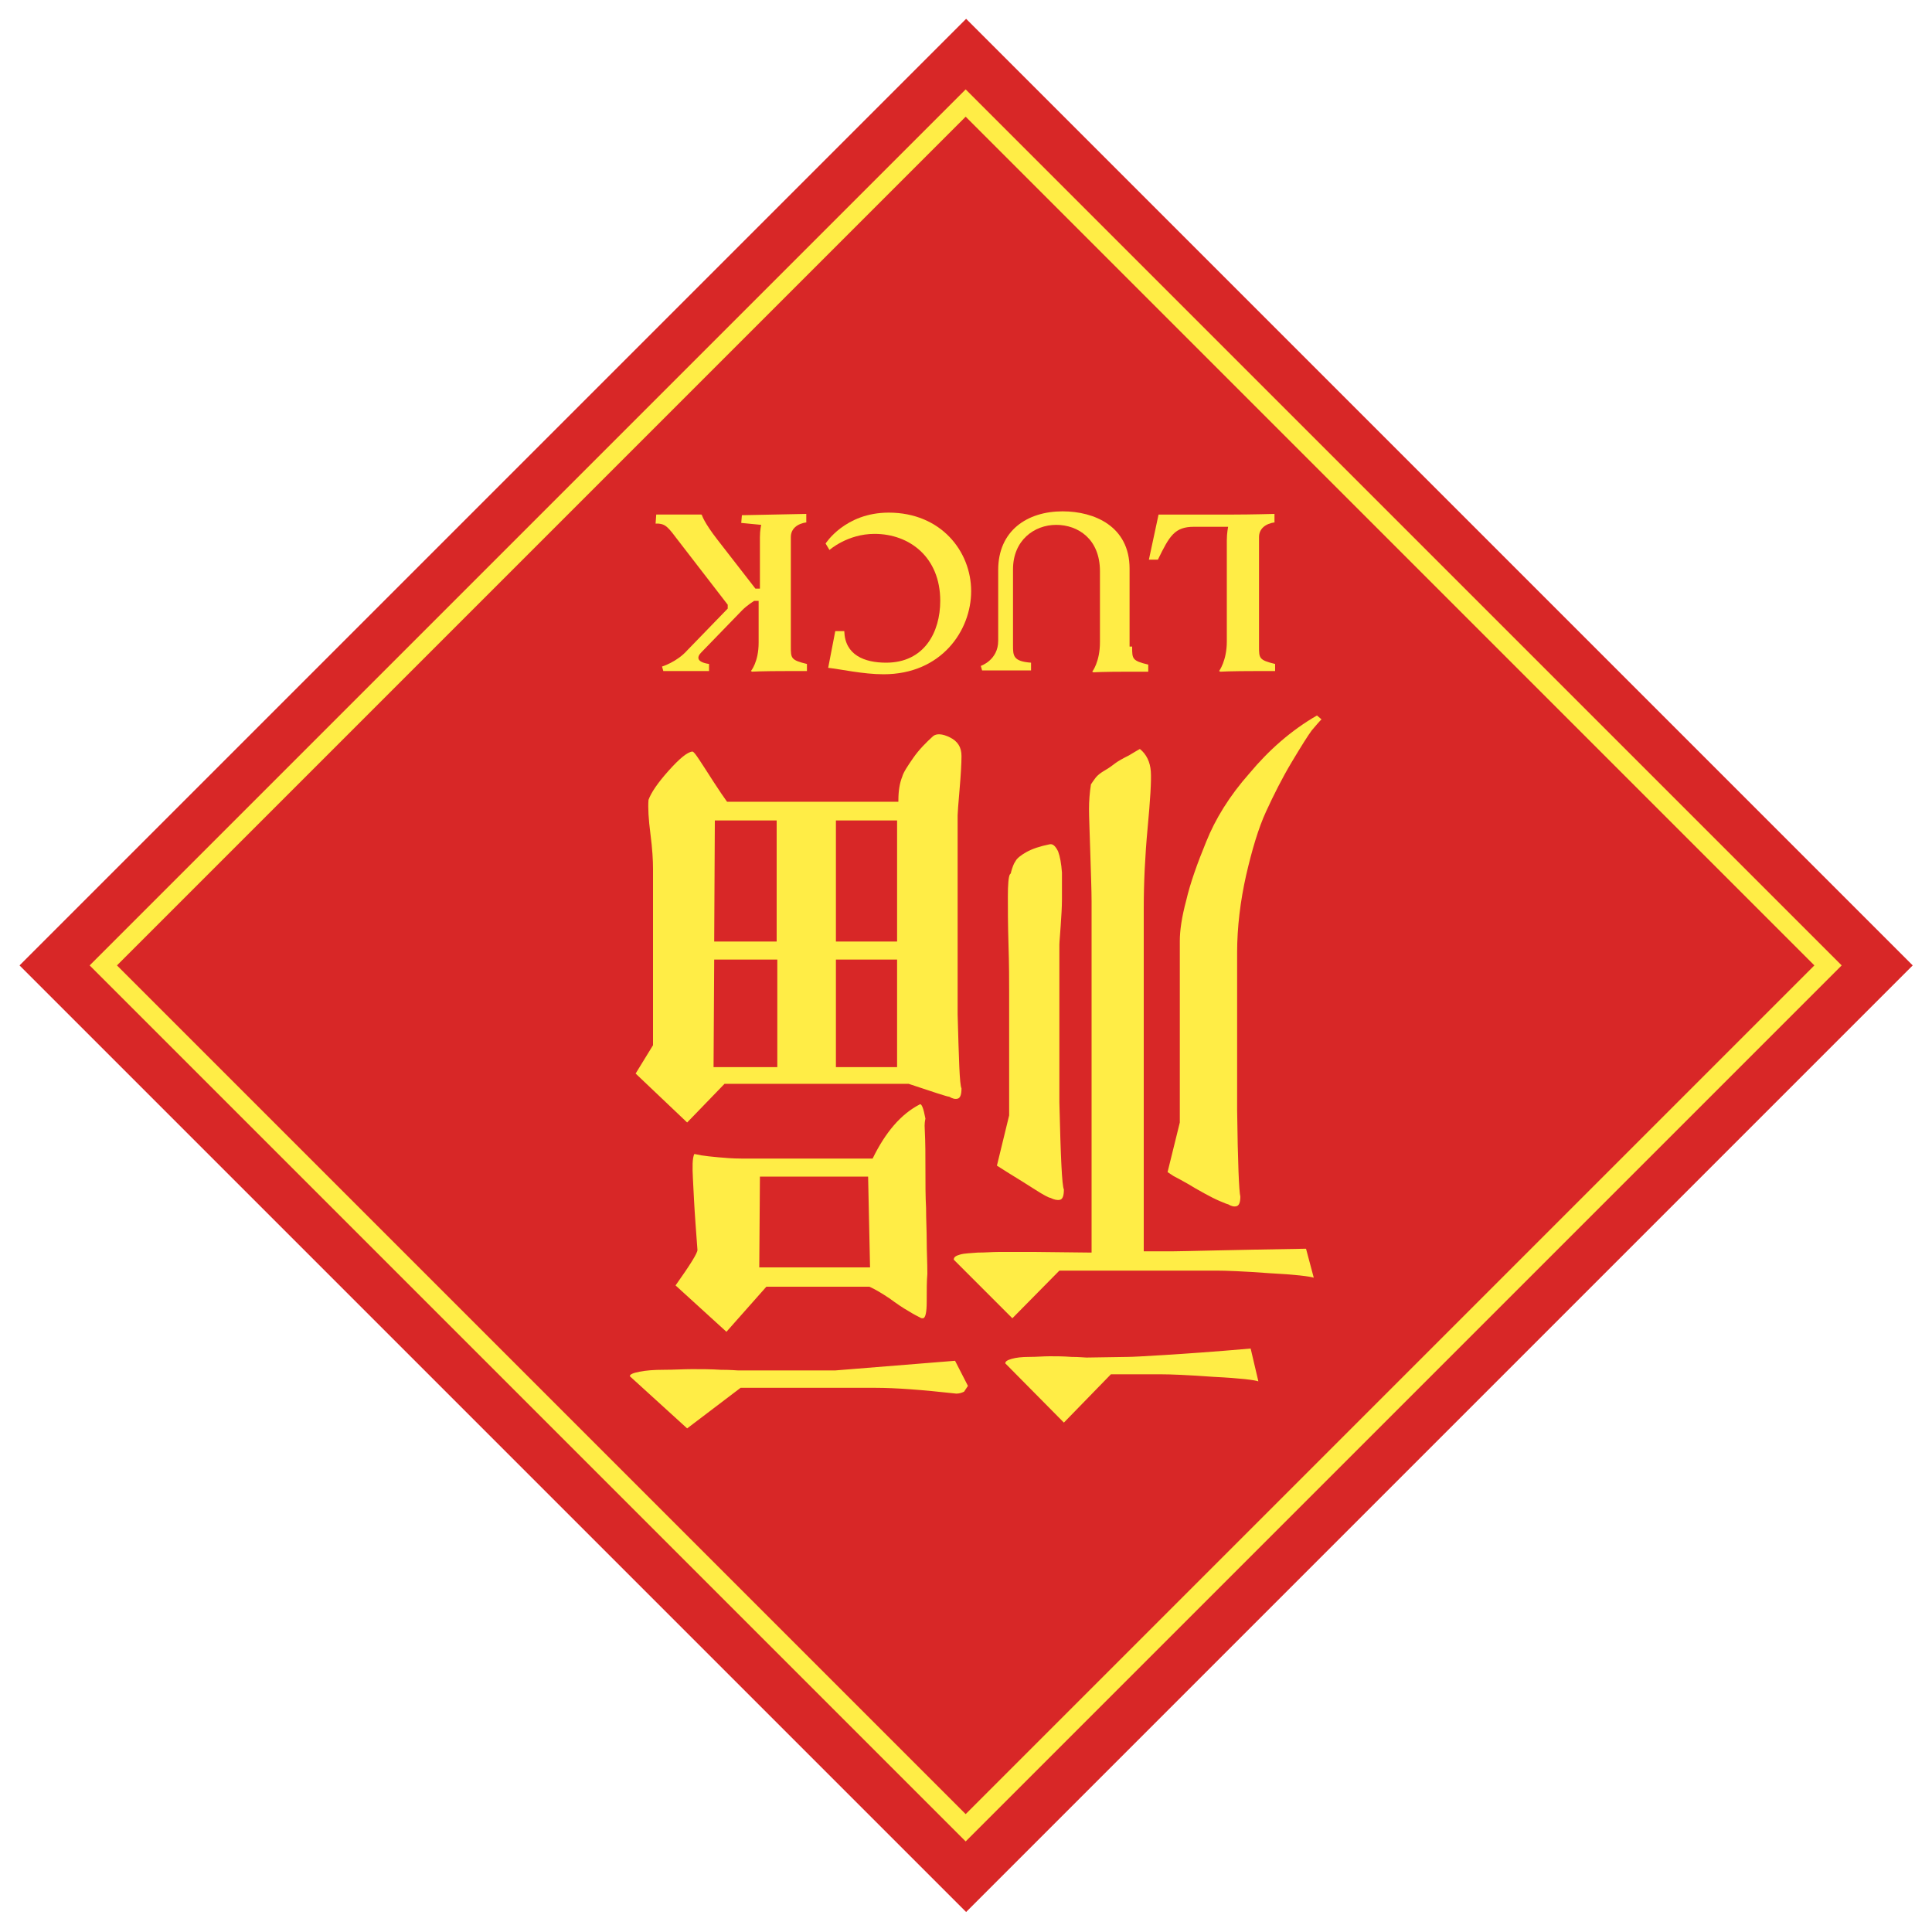 <?xml version="1.0" encoding="utf-8"?>
<!-- Generator: Adobe Illustrator 22.1.0, SVG Export Plug-In . SVG Version: 6.00 Build 0)  -->
<svg version="1.1" id="Layer_1" xmlns="http://www.w3.org/2000/svg" xmlns:xlink="http://www.w3.org/1999/xlink" x="0px" y="0px"
	 viewBox="0 0 300 300" style="enable-background:new 0 0 300 300;" xml:space="preserve">
<style type="text/css">
	.st0{fill:#D82727;}
	.st1{fill:#FFED46;}
	.st2{fill:none;stroke:#FFED46;stroke-width:3;stroke-miterlimit:10;}
</style>
<rect x="46.1" y="46" transform="matrix(0.707 -0.707 0.707 0.707 -62.081 149.979)" class="st0" width="207.9" height="207.9"/>
<g>
	<path class="st1" d="M192.6,185.8c0,0.9-0.2,1.4-0.6,1.5c-0.4,0.1-0.8,0-1.3-0.3c-0.1,0-0.6-0.2-1.3-0.5c-0.7-0.3-1.5-0.7-2.4-1.2
		c-0.9-0.5-1.8-1-2.6-1.5c-0.9-0.5-1.6-0.9-2.2-1.2l-0.9-0.6l1.9-7.7v-28.2c0-1.6,0.3-3.7,1-6.3c0.6-2.6,1.7-5.7,3.1-9.1
		c1.4-3.5,3.6-7.1,6.7-10.6c3-3.6,6.5-6.7,10.5-9l0.7,0.6c-0.4,0.4-0.9,1-1.5,1.7c-0.6,0.8-1.6,2.4-3.1,4.9c-1.5,2.5-2.8,5.1-4,7.7
		c-1.2,2.6-2.2,6-3.1,9.9c-0.9,4-1.4,8.1-1.4,12v24.4C192.2,180.5,192.4,185.1,192.6,185.8z M169.5,194.5V140c0-1.7-0.1-4.2-0.2-7.6
		c-0.1-3.3-0.2-5.6-0.2-6.8c0-1.2,0.1-2.5,0.3-3.8c0.2-0.3,0.4-0.6,0.7-1s0.8-0.8,1.5-1.2c0.7-0.4,1.2-0.8,1.6-1.1s1.1-0.7,2.1-1.2
		c1-0.6,1.5-0.9,1.7-1c1,0.8,1.6,2,1.7,3.5c0.1,1.5-0.1,4.5-0.5,8.8c-0.4,4.3-0.6,8.5-0.6,12.5v53.2h4.7c1.3,0,8.2-0.2,20.5-0.4
		l1.2,4.5c-0.6-0.2-2.9-0.5-6.9-0.7c-4-0.3-6.8-0.4-8.2-0.4h-24.4l-7.3,7.4l-9.1-9.1c0-0.4,0.3-0.6,1-0.8c0.7-0.2,1.6-0.2,2.7-0.3
		c1.2,0,2.3-0.1,3.3-0.1s2.2,0,3.4,0c1.2,0,2,0,2.2,0L169.5,194.5L169.5,194.5z M175.1,210.7c0.7,0,2.6-0.1,5.8-0.3s7.6-0.5,13.3-1
		l1.2,5.1c-0.5-0.2-2.8-0.5-6.9-0.7c-4.1-0.3-6.8-0.4-8.2-0.4h-7.8l-7.3,7.5l-9.1-9.2c0-0.3,0.3-0.5,1-0.7s1.6-0.3,2.7-0.3
		c1.2,0,2.2-0.1,3.2-0.1s2.1,0,3.4,0.1c1.2,0,2,0.1,2.3,0.1L175.1,210.7L175.1,210.7z M154.8,181l1.9-7.8v-19.4c0-1.6,0-3.9-0.1-7.1
		c-0.1-3.2-0.1-5.7-0.1-7.5s0.1-3,0.3-3.4c0.1-0.1,0.2-0.2,0.2-0.4c0.2-0.7,0.4-1.3,0.7-1.7c0.2-0.4,0.8-0.9,1.7-1.4
		c0.9-0.5,2.1-0.9,3.6-1.2c0.5-0.1,0.9,0.3,1.3,1.1c0.3,0.8,0.5,1.9,0.6,3.3c0,1.4,0,2.8,0,4.1s-0.1,2.7-0.2,4.2
		c-0.1,1.5-0.2,2.5-0.2,2.9v24.5c0.2,8.4,0.4,12.9,0.7,13.5c0,1-0.2,1.5-0.6,1.6c-0.4,0.1-0.9,0-1.5-0.3c-0.2,0-1-0.4-2.4-1.3
		c-1.4-0.9-2.7-1.7-4-2.5L154.8,181z M106.7,221.8l-8.9-8.1c0-0.3,0.5-0.5,1.5-0.7c1-0.2,2.2-0.3,3.8-0.3s3-0.1,4.4-0.1
		s2.9,0,4.4,0.1c1.6,0,2.5,0.1,2.7,0.1h15.1l18.6-1.5l2,3.9l-0.6,0.9c-0.4,0.2-0.8,0.3-1.2,0.3c-5.4-0.6-9.5-0.9-12.5-0.9H115
		L106.7,221.8z M98.7,166.7l2.7-4.4v-27.4c0-1.3-0.1-3.1-0.4-5.4c-0.3-2.3-0.4-4.1-0.3-5.3c0.4-1.1,1.4-2.6,3.1-4.5
		c1.7-1.9,2.9-2.9,3.7-3c0.2,0,0.5,0.4,1.1,1.3c0.6,0.9,1.3,2,2.2,3.4c0.9,1.4,1.6,2.4,2.1,3.1h26.6v-0.2c0-1.5,0.2-2.7,0.6-3.7
		c0.2-0.7,0.8-1.6,1.7-2.9c0.9-1.3,2-2.4,3.1-3.4c0.5-0.4,1.4-0.4,2.6,0.2c1.2,0.6,1.8,1.5,1.8,2.9c0,1.1-0.1,2.9-0.3,5.2
		c-0.2,2.3-0.3,3.7-0.3,4v30.9c0.2,7.1,0.3,10.9,0.6,11.5c0,1-0.2,1.5-0.6,1.6c-0.4,0.1-0.8,0-1.3-0.3c-0.3,0-2.4-0.7-6.3-2h-28.6
		l-5.8,6L98.7,166.7z M143.6,175.5c0.1,1.9,0.1,3.9,0.1,6.1c0,2.2,0,4.2,0.1,6c0,1.8,0.1,3.5,0.1,5.1c0,1.6,0.1,3.3,0.1,5.1
		c-0.1,1.1-0.1,2.5-0.1,4.3c0,1.7-0.2,2.6-0.6,2.6c-0.1,0-0.3,0-0.4-0.1c-0.4-0.2-1-0.5-1.8-1c-0.9-0.5-1.9-1.2-3-2
		c-1.2-0.8-2.2-1.4-3.1-1.8h-16l-6.2,7l-7.9-7.2c2.2-3.1,3.4-5,3.4-5.5c0-0.1-0.1-1.5-0.3-4.1c-0.2-2.7-0.3-5-0.4-6.9
		c-0.1-1.9-0.1-3.2,0.2-3.9c0.2,0,0.5,0.1,1.1,0.2c0.6,0.1,1.5,0.2,2.6,0.3c1.1,0.1,2.3,0.2,3.6,0.2h20.4c2-4.1,4.4-6.9,7.3-8.4
		c0.3-0.2,0.6,0.6,0.9,2.2C143.5,174.6,143.6,175.1,143.6,175.5z M129.8,149v16.7h9.5V149H129.8z M129.8,127.4v18.8h9.5v-18.8
		C139.4,127.4,129.8,127.4,129.8,127.4z M117.9,196.8h17.2l-0.3-14.1H118L117.9,196.8L117.9,196.8z M110.9,149l-0.1,16.7h9.9V149
		H110.9z M111,127.4l-0.1,18.8h9.7v-18.8C120.7,127.4,111,127.4,111,127.4z"/>
</g>
<g>
	<path class="st1" d="M198,81.1c-1.5,0.2-2.5,1-2.5,2.3v17c0,1.8,0,2.1,2.5,2.7v1.1h-2.7c-4.4,0-5.8,0.1-5.8,0.1l-0.2-0.1
		c0,0,1.2-1.6,1.2-4.6V83.9c0-1.1,0.2-2.1,0.2-2.1h-5.3c-3,0-3.8,1.4-5.6,5.1h-1.4l1.5-7h11.7c2.5,0,6.3-0.1,6.3-0.1V81.1z"/>
	<path class="st1" d="M175.8,100.5c0,1.8,0,2.1,2.5,2.7v1.1h-2.7c-4.6,0-5.8,0.1-5.8,0.1l-0.2-0.1c0,0,1.2-1.5,1.2-4.6V88.7
		c0-5-3.4-7.2-6.8-7.2c-3.4,0-6.7,2.4-6.7,6.9v11.8c0,1.6,0,2.5,2.8,2.7v1.2h-7.6l-0.2-0.7c0,0,2.7-0.9,2.7-3.9v-11
		c0-6.1,4.5-9.1,10-9.1c4.9,0,10.4,2.3,10.4,8.9v12.1H175.8z"/>
	<path class="st1" d="M137.2,104.7c-3.2,0-6.7-0.8-8.6-1l1.1-5.7h1.4c0.1,3.7,3.1,4.9,6.5,4.9c5.9,0,8.4-4.7,8.4-9.6
		c0-6.8-4.8-10.4-10.2-10.4c-4.2,0-7,2.5-7,2.5l-0.6-1c0,0,3-4.8,9.8-4.8c8.1,0,12.8,6,12.8,12.2
		C150.8,97.9,146.2,104.7,137.2,104.7z"/>
	<path class="st1" d="M125.3,81.1c-1.5,0.2-2.5,1-2.5,2.3v17c0,1.8,0,2.1,2.5,2.7v1.1h-2.7c-4.6,0-5.8,0.1-5.8,0.1l-0.2-0.1
		c0,0,1.2-1.4,1.2-4.4v-6.5h-0.7c0,0-1.1,0.7-1.8,1.4l-6.4,6.6c-0.7,0.7-0.8,1.5,1.2,1.8v1.1H103l-0.2-0.7c0,0,2.3-0.7,3.9-2.5
		l6.3-6.5v-0.6l-8.1-10.5c-1.4-1.9-1.8-2-2.7-2.1h-0.4l0.1-1.4h7l0.1,0.1c0,0,0.3,1.1,2.4,3.8l5.9,7.6h0.7v-8c0-1.1,0.2-1.9,0.2-1.9
		l-3.1-0.3l0.1-1.2l10-0.2v1.3H125.3z"/>
</g>
<rect x="55.3" y="55.2" transform="matrix(0.707 -0.707 0.707 0.707 -62.081 149.979)" class="st2" width="189.4" height="189.4"/>
</svg>
